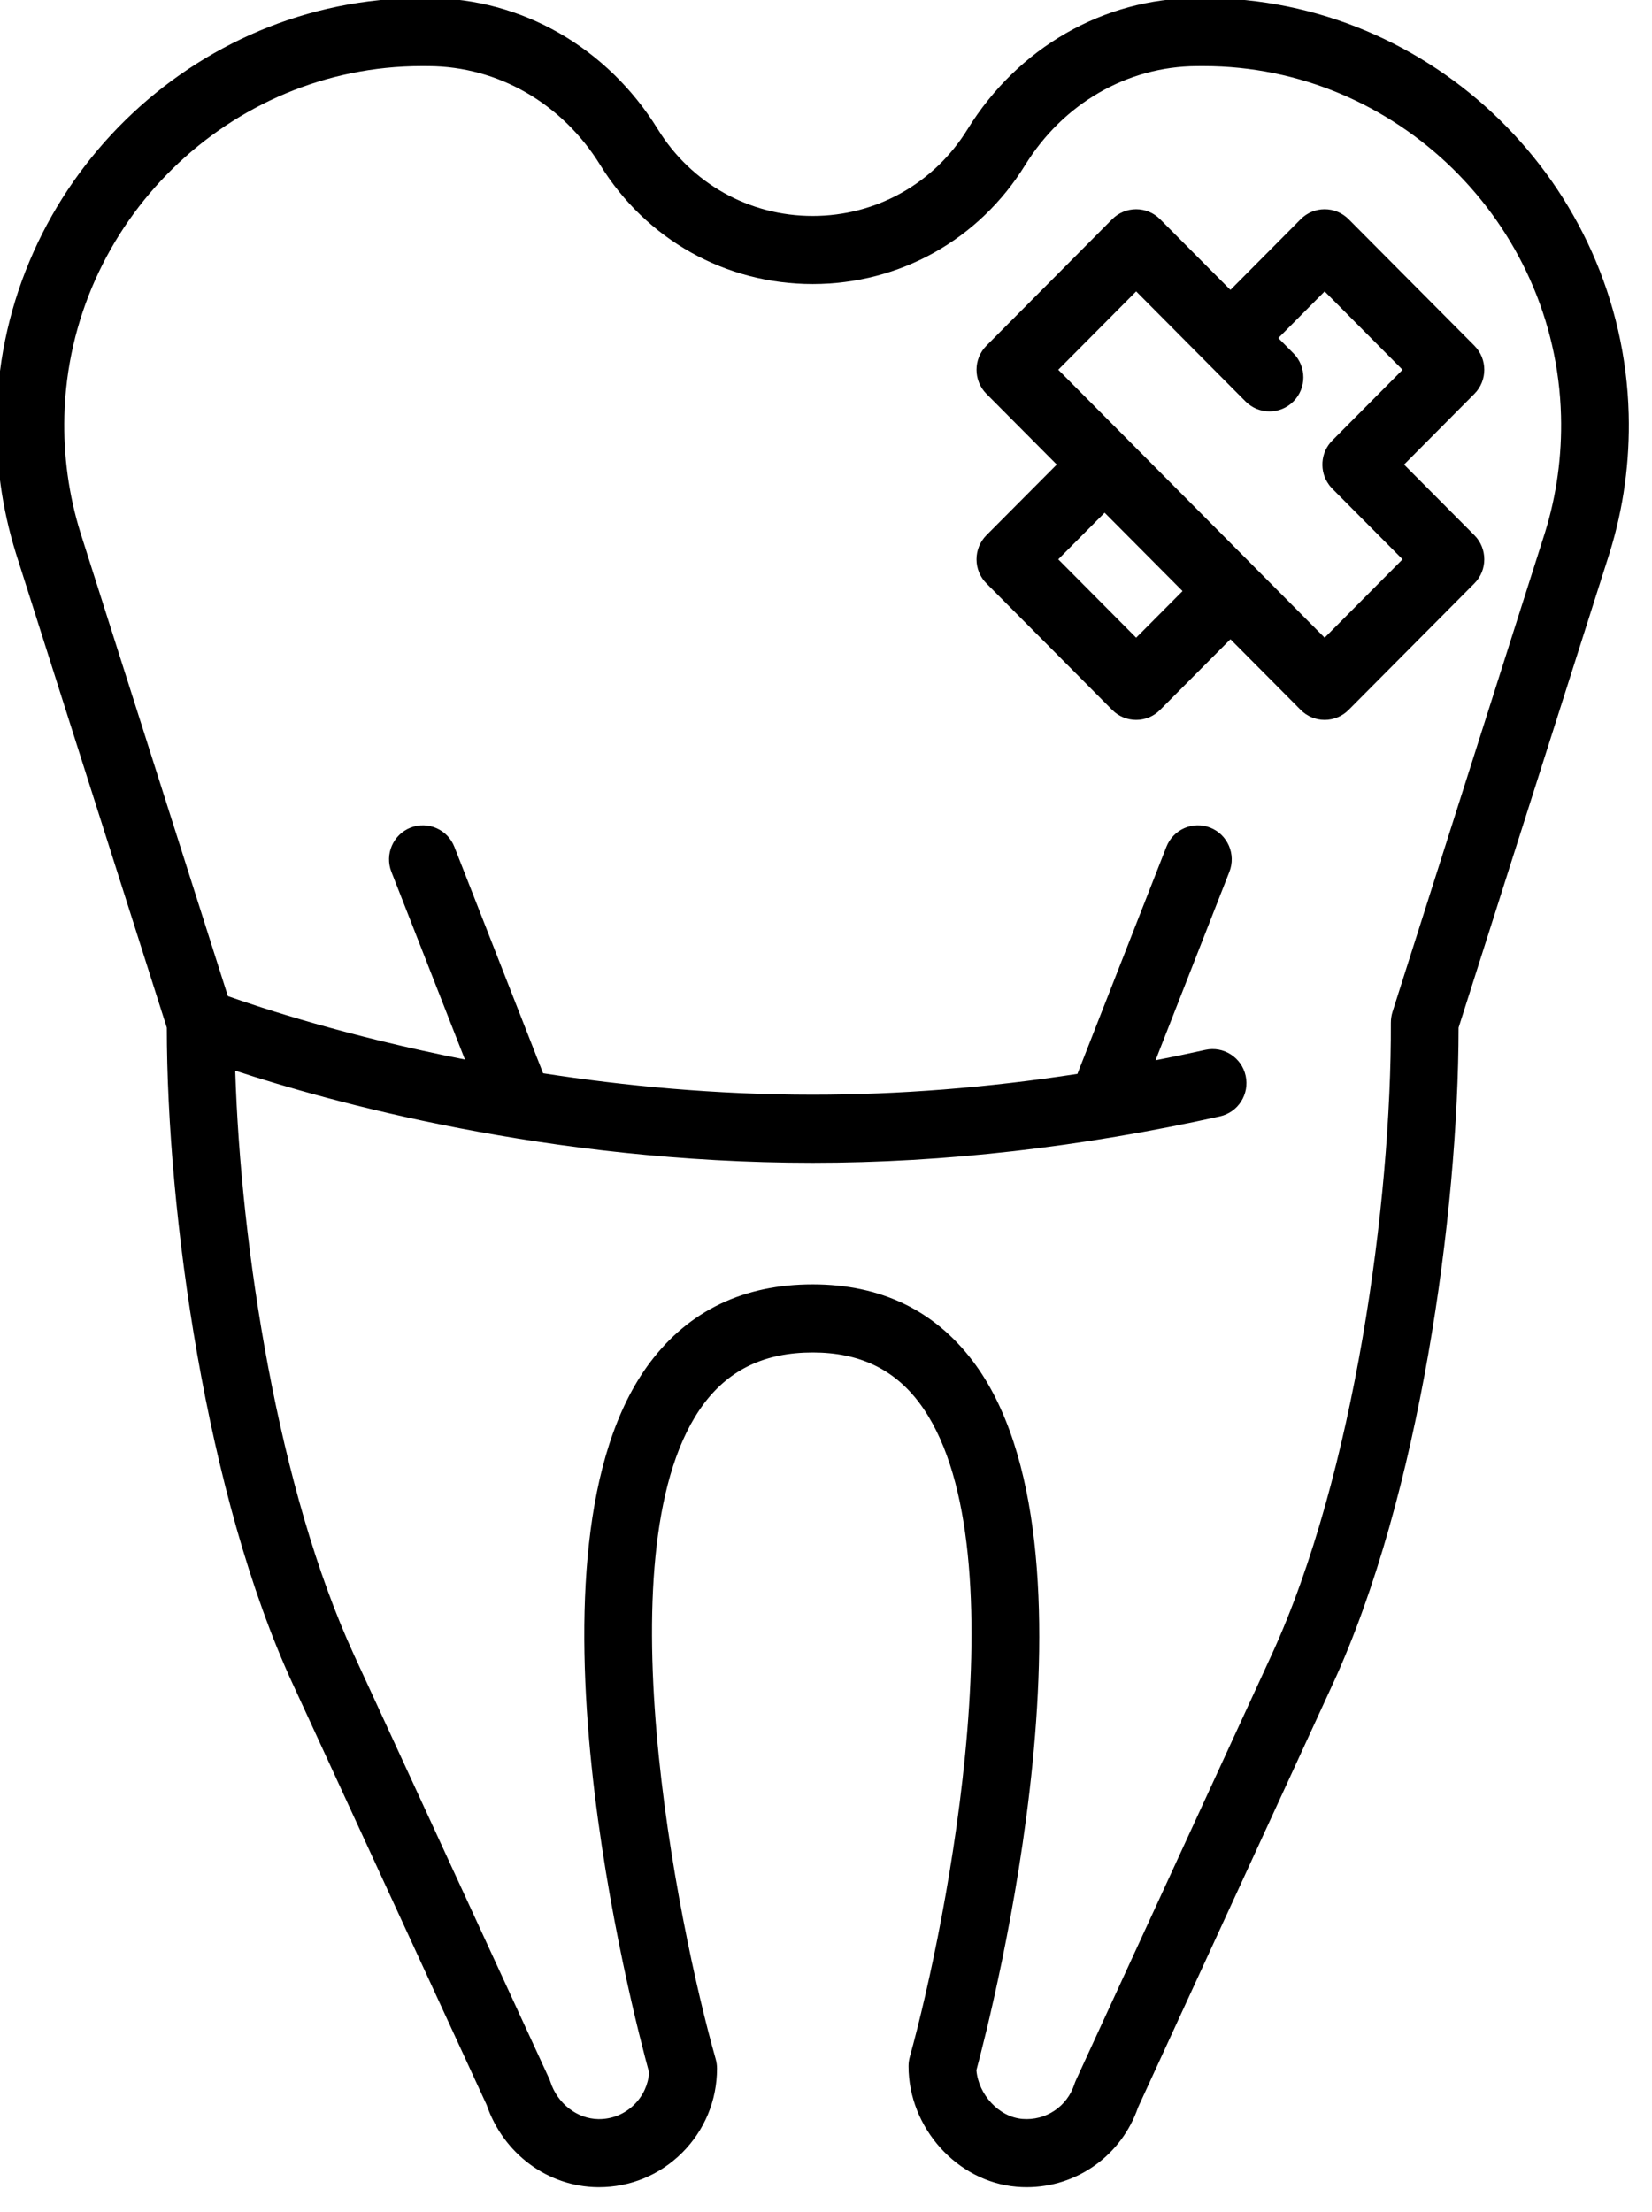<?xml version="1.0" encoding="utf-8" ?>
<svg xmlns="http://www.w3.org/2000/svg" xmlns:xlink="http://www.w3.org/1999/xlink" width="62" height="83">
	<defs>
		<clipPath id="clip_0">
			<rect x="-158.583" y="-246.585" width="1809.72" height="2142.36" clip-rule="evenodd"/>
		</clipPath>
	</defs>
	<g clip-path="url(#clip_0)">
		<path fill="rgb(0,0,0)" stroke="none" transform="matrix(0.99 0 0 0.99 -0.13 -0.075)" d="M61.874 15.77C61.648 7.059 54.43 0 45.767 0C45.743 0 45.718 0 45.694 0L45.486 0.001C41.967 0.017 38.724 1.876 36.81 4.975C35.54 7.033 33.345 8.261 30.94 8.261C28.535 8.261 26.34 7.033 25.069 4.975C23.156 1.876 19.913 0.016 16.394 0.001L16.186 0C16.162 0 16.138 0 16.114 0C7.451 0 0.232 7.059 0.006 15.77C-0.041 17.564 0.202 19.334 0.731 21.039L6.455 39.029C6.46 46.069 7.945 56.777 11.226 63.898L18.581 79.863C19.215 81.713 20.898 82.962 22.797 82.98C22.811 82.98 22.825 82.98 22.839 82.98C24.027 82.98 25.143 82.518 25.988 81.677C26.842 80.826 27.313 79.69 27.313 78.481C27.313 78.361 27.296 78.242 27.264 78.127C25.807 72.991 22.888 58.516 26.819 53.277C27.798 51.973 29.146 51.34 30.94 51.34C32.69 51.34 34.009 51.96 34.973 53.238C38.893 58.431 36.047 72.905 34.62 78.044C34.589 78.157 34.573 78.274 34.573 78.391C34.573 80.726 36.414 82.777 38.676 82.964C38.802 82.975 38.927 82.98 39.051 82.98C40.954 82.98 42.649 81.778 43.276 79.95L50.666 63.886C53.939 56.771 55.421 46.072 55.425 39.028L61.152 21.029C61.678 19.334 61.921 17.564 61.874 15.77ZM58.704 20.252L52.919 38.434C52.878 38.563 52.858 38.712 52.858 38.847C52.882 45.6 51.477 55.977 48.337 62.803L40.917 78.93C40.896 78.977 40.877 79.025 40.861 79.073C40.587 79.923 39.778 80.466 38.887 80.392C38.004 80.319 37.224 79.474 37.146 78.543C37.736 76.352 42.276 58.647 37.019 51.679C35.557 49.741 33.512 48.759 30.94 48.759C28.322 48.759 26.247 49.756 24.77 51.723C19.505 58.739 24.137 76.439 24.74 78.636C24.704 79.093 24.509 79.517 24.181 79.843C23.817 80.206 23.332 80.405 22.821 80.399C22.013 80.391 21.263 79.81 20.997 78.986C20.981 78.937 20.962 78.889 20.94 78.842L13.555 62.813C10.679 56.57 9.256 47.359 9.049 40.659C12.563 41.816 20.898 44.151 30.94 44.151C35.928 44.151 41.121 43.559 46.377 42.391C47.069 42.237 47.506 41.549 47.353 40.852C47.2 40.157 46.514 39.717 45.823 39.871C45.193 40.011 44.564 40.142 43.937 40.265L46.736 33.122C46.996 32.459 46.672 31.71 46.012 31.448C45.353 31.187 44.608 31.513 44.348 32.176L40.975 40.781C37.564 41.305 34.205 41.57 30.94 41.57C27.257 41.57 23.787 41.234 20.72 40.758L17.357 32.176C17.097 31.513 16.351 31.187 15.692 31.448C15.033 31.71 14.709 32.459 14.969 33.122L17.756 40.236C13.28 39.352 10.021 38.276 8.77 37.833L3.179 20.262C2.737 18.836 2.533 17.348 2.572 15.837C2.761 8.515 8.83 2.581 16.114 2.581C16.134 2.581 16.155 2.581 16.175 2.581L16.383 2.582C19.012 2.594 21.445 3.997 22.889 6.336C24.631 9.158 27.641 10.842 30.94 10.842C34.239 10.842 37.249 9.158 38.992 6.336C40.436 3.997 42.868 2.594 45.497 2.582L45.706 2.581C45.726 2.581 45.746 2.581 45.767 2.581C53.05 2.581 59.118 8.515 59.308 15.837C59.347 17.347 59.143 18.836 58.704 20.252ZM56.024 15.004L53.359 17.685L56.024 20.364C56.525 20.868 56.525 21.686 56.024 22.189L51.256 26.985C51.015 27.227 50.688 27.363 50.348 27.363C50.008 27.363 49.681 27.227 49.44 26.985L46.776 24.305L44.109 26.985C43.859 27.237 43.53 27.363 43.202 27.363C42.873 27.363 42.545 27.237 42.294 26.985L37.526 22.189C37.285 21.947 37.15 21.619 37.15 21.277C37.15 20.934 37.285 20.606 37.526 20.364L40.192 17.685L37.526 15.004C37.025 14.5 37.025 13.683 37.526 13.179L42.294 8.384C42.535 8.142 42.862 8.006 43.202 8.006C43.542 8.006 43.869 8.142 44.109 8.384L46.776 11.065L49.44 8.384C49.681 8.142 50.007 8.006 50.348 8.006C50.688 8.006 51.015 8.142 51.256 8.384L56.024 13.179C56.525 13.683 56.525 14.5 56.024 15.004ZM47.685 21.569L50.348 24.247L53.301 21.277L50.637 18.598C50.609 18.57 50.583 18.54 50.558 18.51C50.555 18.506 50.552 18.503 50.549 18.5C50.537 18.485 50.527 18.469 50.515 18.454C50.141 17.949 50.181 17.232 50.637 16.773L53.301 14.092L50.348 11.122L48.591 12.89L49.164 13.467C49.666 13.97 49.666 14.788 49.164 15.292C48.663 15.796 47.85 15.796 47.349 15.292L43.202 11.121L40.249 14.091L42.915 16.773L42.915 16.773L42.916 16.773L47.683 21.567L47.685 21.569ZM43.202 24.247L40.249 21.277L42.007 19.51L44.961 22.48L43.202 24.247Z" fill-rule="evenodd"/>
	</g>
</svg>
